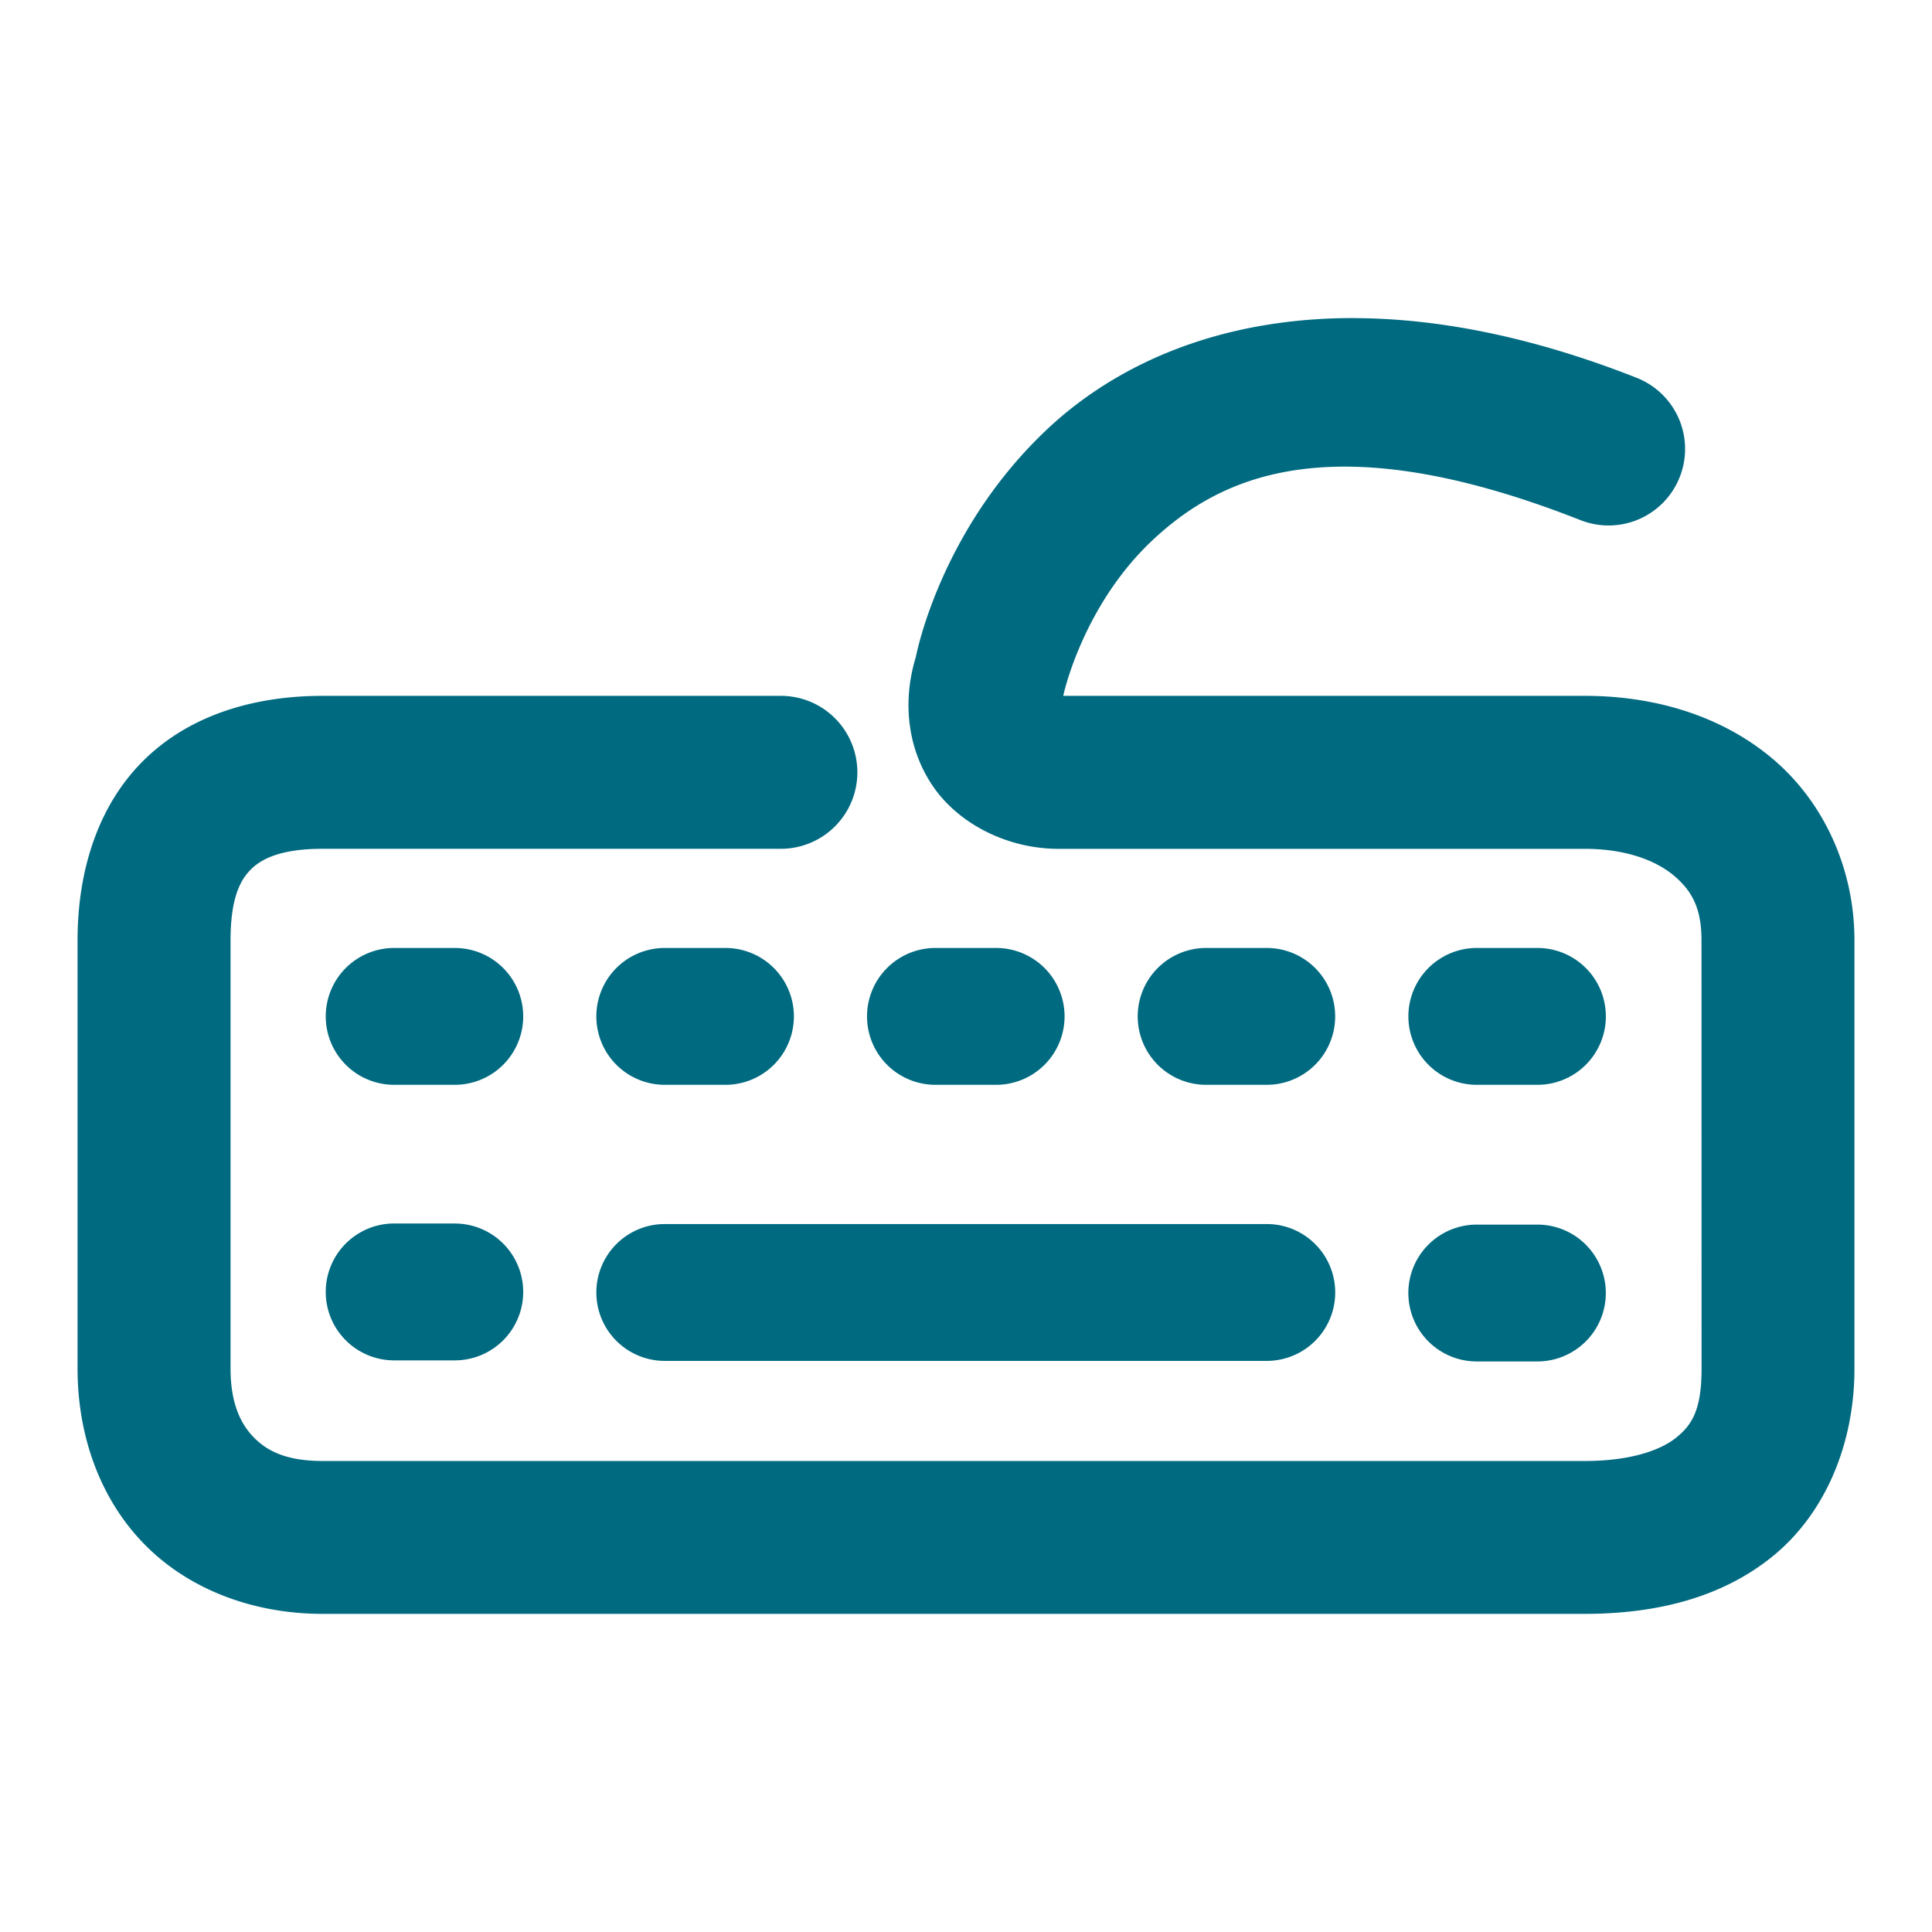 <svg xmlns="http://www.w3.org/2000/svg" width="48" height="48">
	<path d="m 33.636,7.903 c -0.679,-0.002 -1.325,0.045 -1.936,0.133 -2.444,0.351 -4.343,1.365 -5.688,2.633 -2.589,2.441 -3.214,5.433 -3.26,5.66 -0.316,1.033 -0.238,2.198 0.398,3.162 0.649,0.984 1.889,1.598 3.145,1.598 H 39.372 c 1.034,0 1.778,0.295 2.221,0.67 0.443,0.375 0.68,0.807 0.68,1.6 l 0.002,10.648 c 0,1.032 -0.245,1.399 -0.631,1.711 -0.386,0.312 -1.135,0.58 -2.271,0.58 H 8.017 c -0.911,0 -1.392,-0.254 -1.723,-0.598 C 5.963,35.357 5.728,34.832 5.728,34.007 V 23.358 c 0,-1.05 0.244,-1.504 0.518,-1.77 0.273,-0.266 0.765,-0.5 1.771,-0.5 H 19.403 a 1.9,1.9 0 0 0 1.898,-1.9 1.9,1.9 0 0 0 -1.898,-1.9 H 8.017 c -1.661,0 -3.266,0.454 -4.42,1.576 -1.154,1.122 -1.67,2.754 -1.67,4.494 v 10.648 c 0,1.619 0.531,3.189 1.631,4.33 1.1,1.141 2.714,1.76 4.459,1.76 H 39.372 c 1.705,0 3.358,-0.369 4.662,-1.424 1.304,-1.055 2.039,-2.783 2.039,-4.666 V 23.358 c 0,-1.782 -0.766,-3.434 -2.025,-4.5 C 42.788,17.792 41.13,17.288 39.372,17.288 H 26.415 a 1.9,1.9 0 0 0 0.016,-0.064 c 0,0 0.48,-2.177 2.189,-3.789 1.71,-1.612 4.503,-2.932 10.648,-0.512 a 1.9,1.9 0 0 0 2.465,-1.072 1.9,1.9 0 0 0 -1.072,-2.465 c -2.645,-1.042 -4.988,-1.478 -7.025,-1.482 z M 9.792,23.552 a 1.7,1.7 0 0 0 -1.699,1.701 1.7,1.7 0 0 0 1.699,1.699 h 1.506 a 1.7,1.7 0 0 0 1.701,-1.699 1.7,1.7 0 0 0 -1.701,-1.701 z m 6.725,0 a 1.7,1.7 0 0 0 -1.701,1.701 1.7,1.7 0 0 0 1.701,1.699 h 1.506 a 1.7,1.7 0 0 0 1.701,-1.699 1.7,1.7 0 0 0 -1.701,-1.701 z m 6.725,0 a 1.7,1.7 0 0 0 -1.701,1.701 1.7,1.7 0 0 0 1.701,1.699 h 1.506 a 1.7,1.7 0 0 0 1.701,-1.699 1.7,1.7 0 0 0 -1.701,-1.701 z m 6.725,0 a 1.7,1.7 0 0 0 -1.701,1.701 1.7,1.7 0 0 0 1.701,1.699 h 1.506 a 1.7,1.7 0 0 0 1.699,-1.699 1.7,1.7 0 0 0 -1.699,-1.701 z m 6.723,0 a 1.7,1.7 0 0 0 -1.699,1.701 1.7,1.7 0 0 0 1.699,1.699 h 1.508 a 1.7,1.7 0 0 0 1.699,-1.699 1.7,1.7 0 0 0 -1.699,-1.701 z M 9.792,30.397 A 1.7,1.7 0 0 0 8.093,32.099 1.7,1.7 0 0 0 9.792,33.798 h 1.506 a 1.7,1.7 0 0 0 1.701,-1.699 1.7,1.7 0 0 0 -1.701,-1.701 z m 6.725,0.014 a 1.7,1.7 0 0 0 -1.701,1.701 1.7,1.7 0 0 0 1.701,1.699 h 14.955 a 1.7,1.7 0 0 0 1.701,-1.699 1.7,1.7 0 0 0 -1.701,-1.701 z m 20.172,0.014 a 1.7,1.7 0 0 0 -1.699,1.701 1.7,1.7 0 0 0 1.699,1.699 h 1.508 a 1.7,1.7 0 0 0 1.699,-1.699 1.7,1.7 0 0 0 -1.699,-1.701 z" fill="#006A80"/>
</svg>

